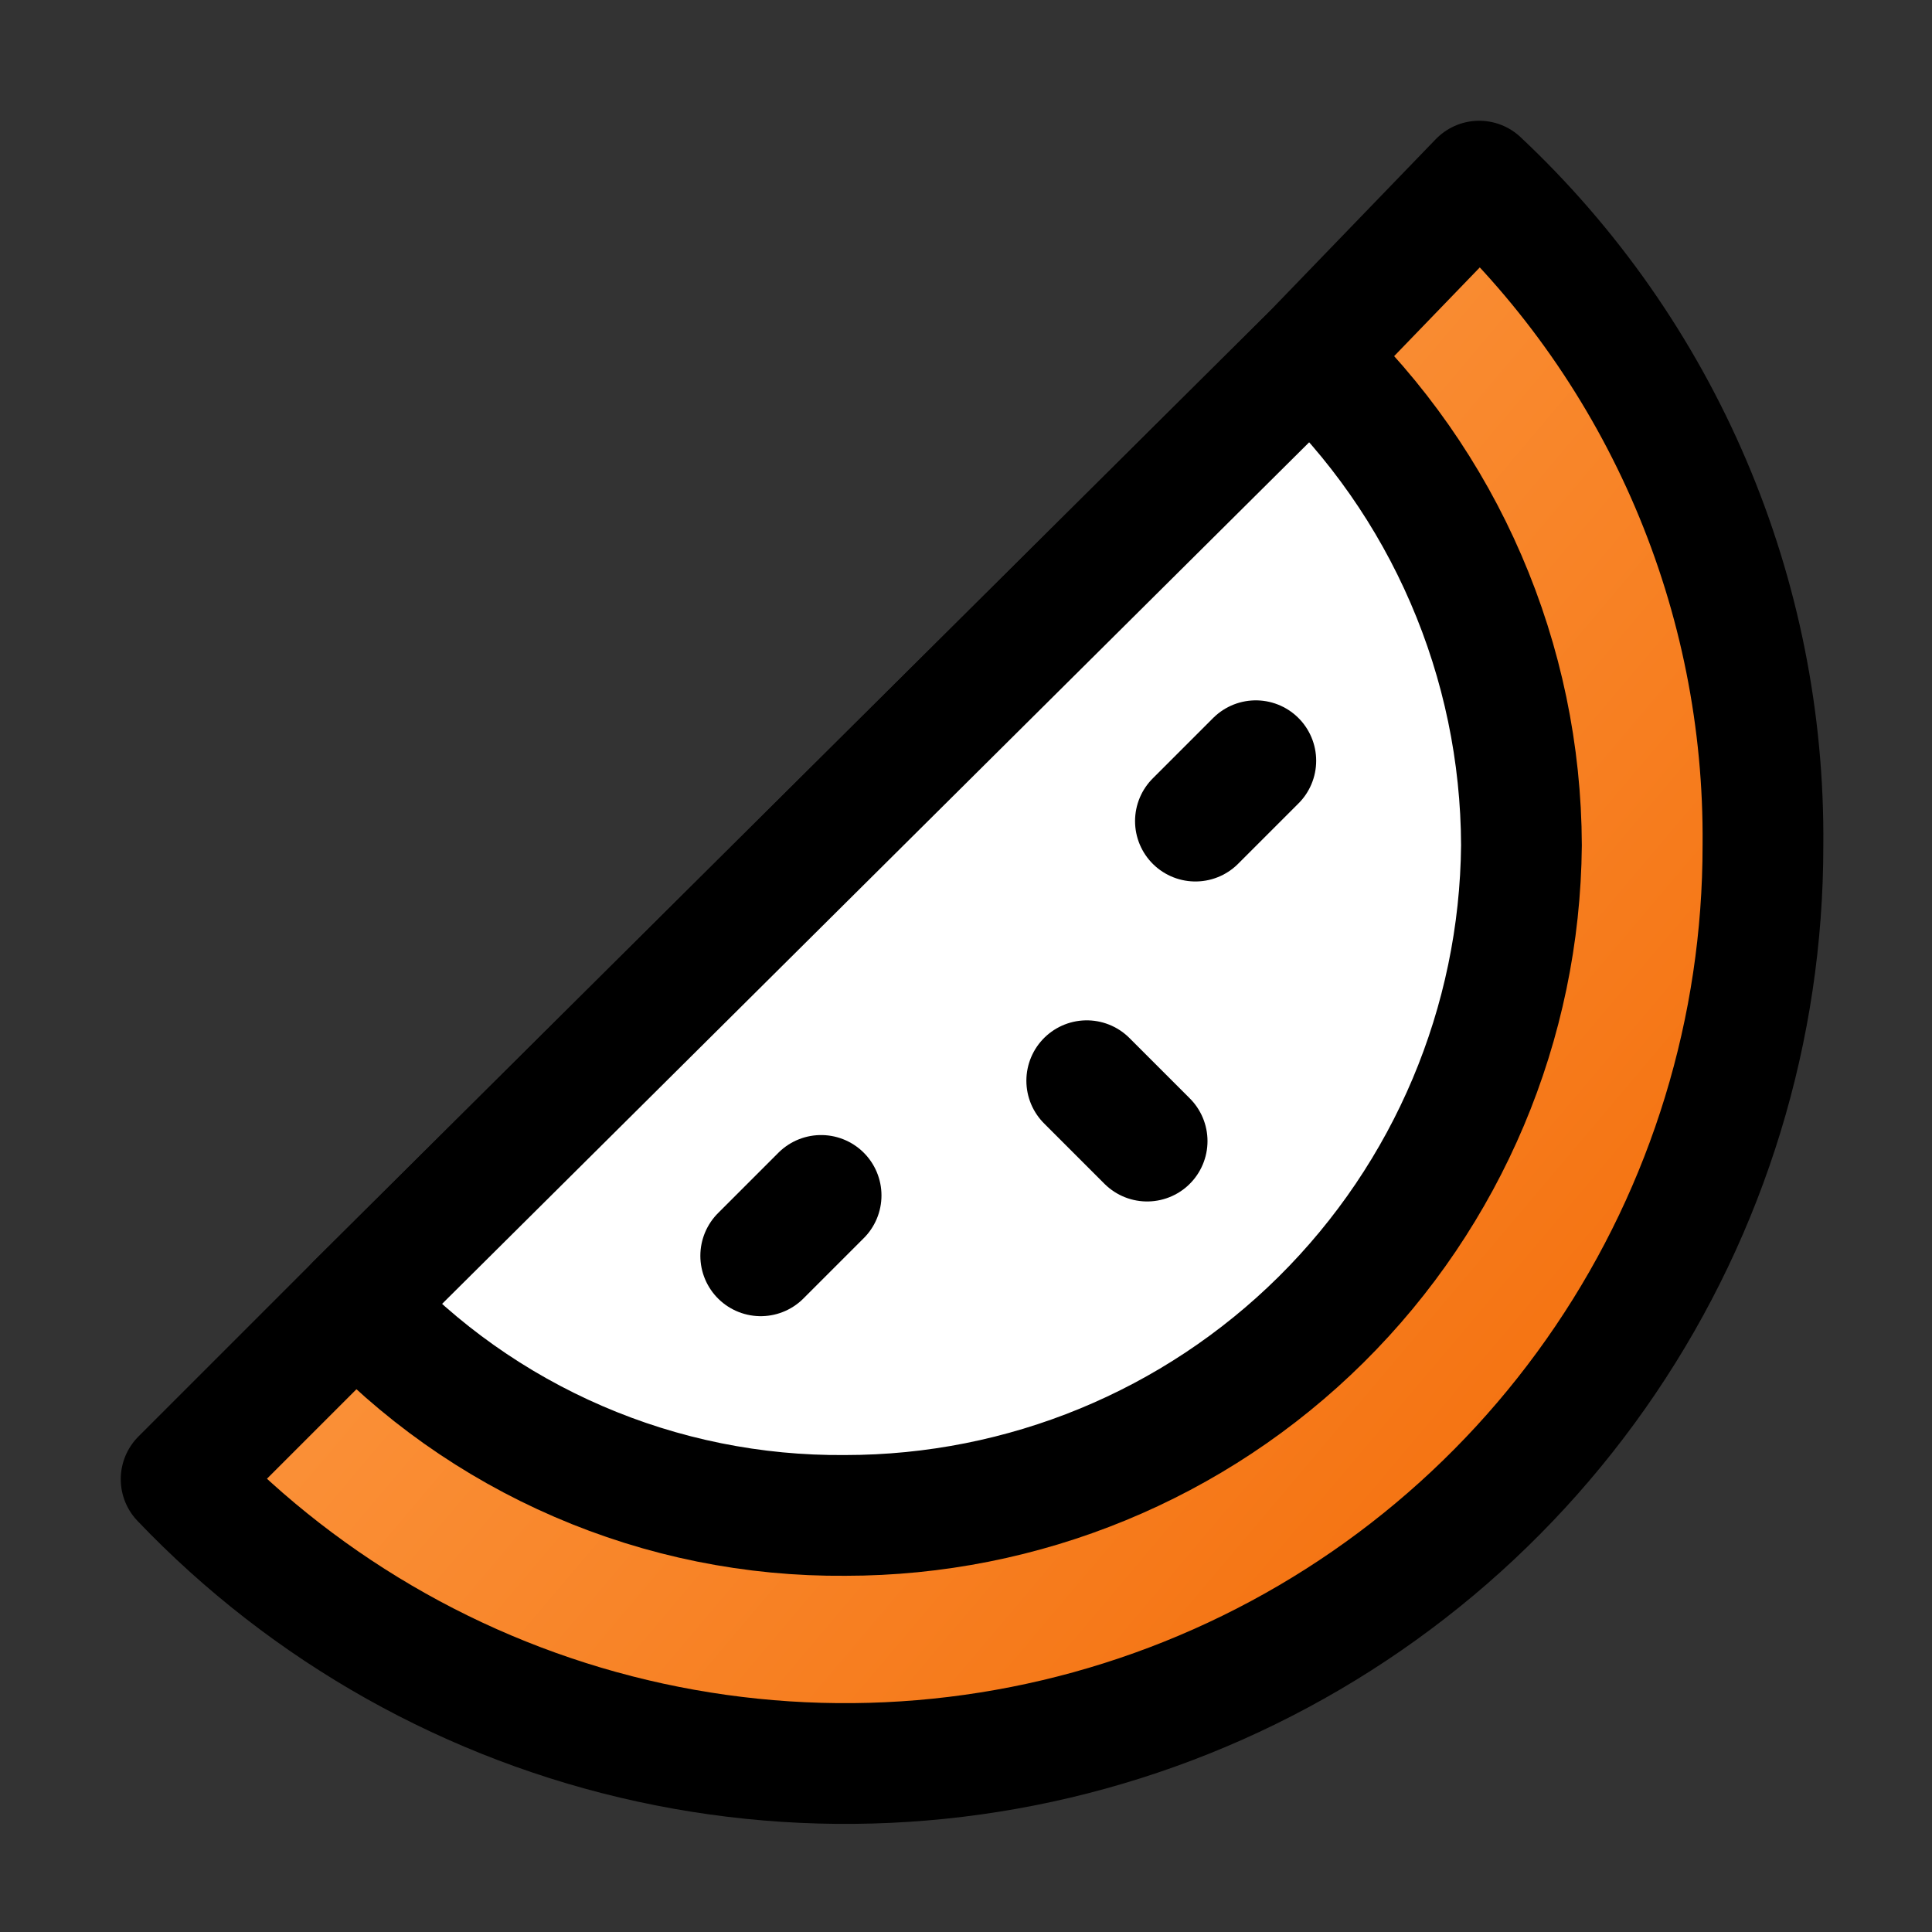 <svg width="32" height="32" viewBox="0 0 32 32" fill="none" xmlns="http://www.w3.org/2000/svg">
<rect x="0" y="0" width="32" height="32" fill="#333333" stroke="none"/>
<path d="M29.2 14C29.202 17.038 28.294 20.007 26.592 22.523C24.891 25.04 22.474 26.989 19.654 28.119C16.835 29.249 13.741 29.508 10.772 28.863C7.804 28.218 5.097 26.698 3 24.5L5.9 21.6L21.7 5.9L24.5 3C26.001 4.409 27.193 6.114 28.002 8.008C28.811 9.901 29.219 11.941 29.2 14Z" fill="url(#paint0_linear_20_346)" stroke="black" stroke-width="2" stroke-linecap="round" stroke-linejoin="round"/>
<path d="M25.2 14C25.174 16.953 23.982 19.776 21.884 21.855C19.787 23.934 16.953 25.1 14 25.1C12.48 25.113 10.975 24.809 9.58 24.206C8.185 23.604 6.931 22.716 5.9 21.6L21.7 5.9C22.801 6.943 23.68 8.198 24.281 9.591C24.883 10.983 25.195 12.483 25.2 14Z" fill="white" stroke="black" stroke-width="2" stroke-linecap="round" stroke-linejoin="round"/>
<path d="M13.6 19.8L12.6 20.8" stroke="black" stroke-width="2" stroke-linecap="round" stroke-linejoin="round"/>
<path d="M20.8 12.6L19.8 13.6" stroke="black" stroke-width="2" stroke-linecap="round" stroke-linejoin="round"/>
<path d="M19 18.9L18 17.9" stroke="black" stroke-width="2" stroke-linecap="round" stroke-linejoin="round"/>
<defs>
<linearGradient id="paint0_linear_20_346" x1="3.091" y1="7.076" x2="29.245" y2="29.177" gradientUnits="userSpaceOnUse">
<stop stop-color="#FFA654"/>
<stop offset="1" stop-color="#F26702"/>
</linearGradient>
</defs>
</svg>
